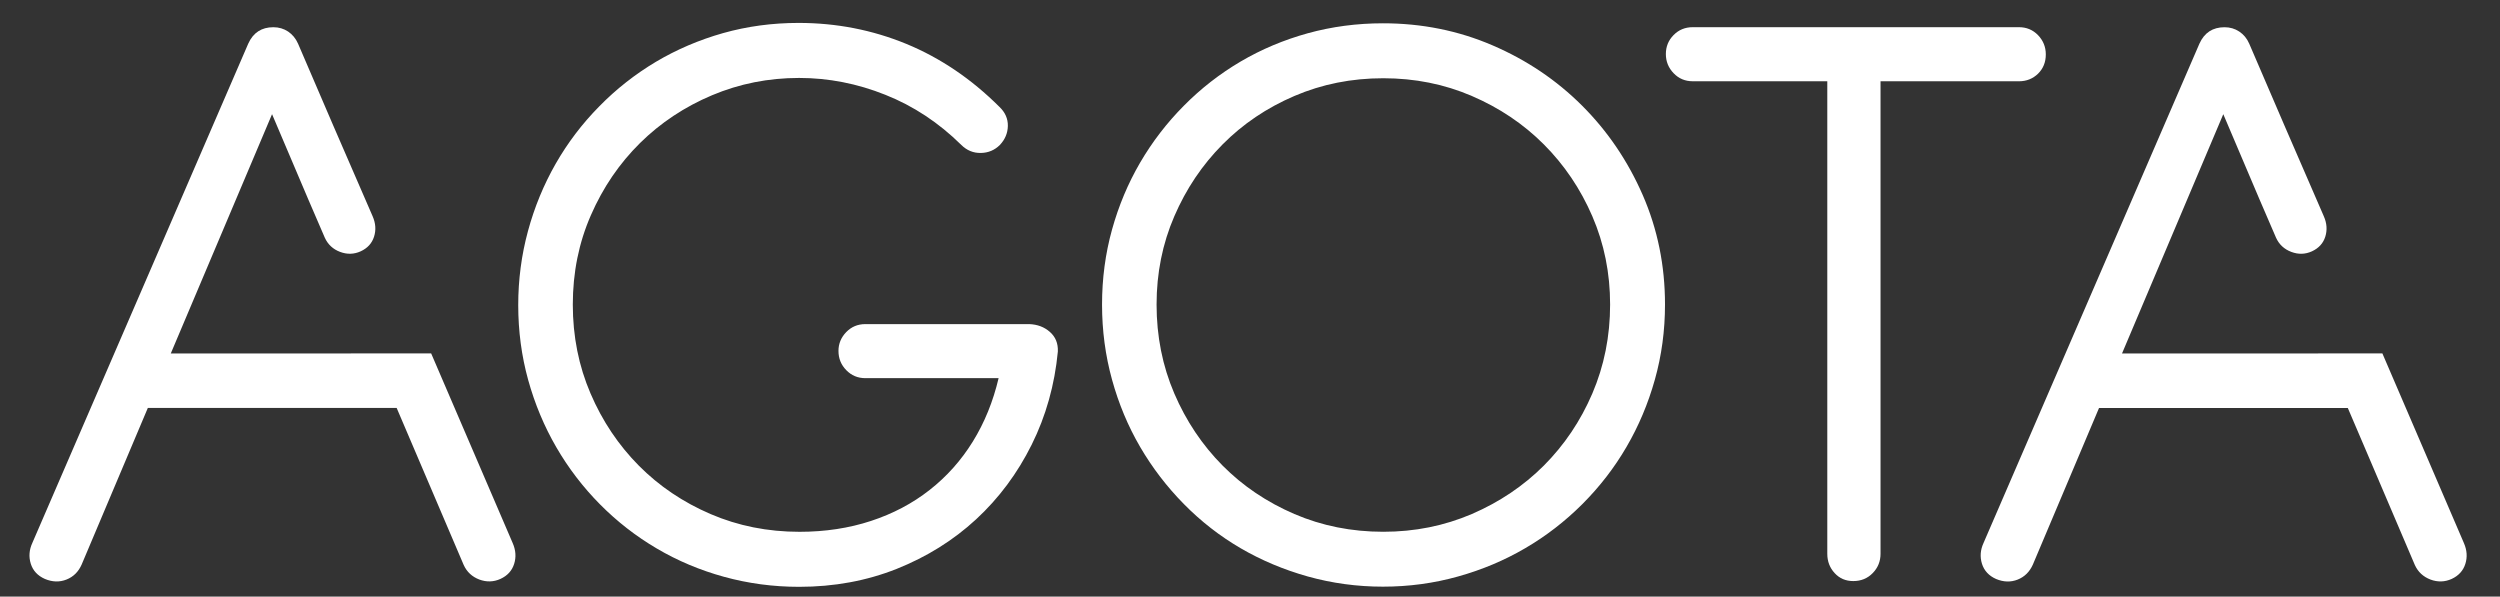 <?xml version="1.0" encoding="utf-8"?>
<!-- Generator: Adobe Illustrator 16.0.0, SVG Export Plug-In . SVG Version: 6.00 Build 0)  -->
<!DOCTYPE svg PUBLIC "-//W3C//DTD SVG 1.1//EN" "http://www.w3.org/Graphics/SVG/1.1/DTD/svg11.dtd">
<svg version="1.1" id="Layer_1" xmlns="http://www.w3.org/2000/svg" xmlns:xlink="http://www.w3.org/1999/xlink" x="0px" y="0px"
	 width="254.424px" height="60.719px" viewBox="0 0 254.424 60.719" enable-background="new 0 0 254.424 60.719"
	 xml:space="preserve">
<rect x="0" y="0" width="254.424" height="60.719" fill="#333333" stroke="none"/>
<g>
	<path fill="#FFFFFF" d="M58.294,30.996c0,3.229,0.601,6.247,1.806,9.054c1.203,2.806,2.84,5.242,4.908,7.333
		c2.067,2.085,4.507,3.729,7.31,4.934c2.803,1.203,5.819,1.805,9.051,1.805c2.611,0,5.034-0.371,7.266-1.104
		c2.229-0.731,4.22-1.778,5.966-3.149c1.745-1.367,3.215-3.009,4.403-4.933c1.188-1.922,2.063-4.071,2.623-6.451H88.061
		c-0.763,0-1.41-0.272-1.938-0.815c-0.529-0.543-0.792-1.192-0.792-1.959c0-0.733,0.266-1.373,0.792-1.916
		c0.528-0.543,1.176-0.81,1.938-0.81h16.689c0.822,0.031,1.519,0.287,2.094,0.793c0.572,0.5,0.844,1.158,0.814,1.988
		c-0.322,3.398-1.212,6.568-2.663,9.488c-1.454,2.922-3.339,5.455-5.659,7.598c-2.32,2.142-5.015,3.818-8.08,5.043
		c-3.069,1.219-6.379,1.826-9.932,1.826c-2.643,0-5.191-0.344-7.644-1.02c-2.451-0.674-4.733-1.637-6.848-2.885
		c-2.113-1.242-4.037-2.74-5.767-4.486c-1.733-1.75-3.216-3.689-4.451-5.816c-1.232-2.125-2.187-4.41-2.862-6.844
		c-0.675-2.438-1.012-4.98-1.012-7.619c0-2.583,0.33-5.099,0.99-7.531c0.66-2.438,1.602-4.719,2.817-6.849
		c1.218-2.128,2.692-4.074,4.428-5.834c1.729-1.768,3.653-3.278,5.768-4.542c2.114-1.256,4.396-2.233,6.849-2.928
		c2.451-0.69,5.012-1.035,7.686-1.035c3.844,0,7.5,0.713,10.966,2.138c3.462,1.428,6.618,3.565,9.467,6.406
		c0.588,0.559,0.871,1.206,0.858,1.939c-0.015,0.735-0.285,1.379-0.814,1.938c-0.528,0.526-1.176,0.803-1.938,0.813
		c-0.763,0.015-1.424-0.262-1.983-0.813c-2.289-2.261-4.865-3.966-7.729-5.104c-2.861-1.146-5.791-1.717-8.784-1.717
		c-3.114,0-6.063,0.586-8.854,1.76c-2.79,1.176-5.235,2.797-7.334,4.867c-2.099,2.075-3.764,4.515-4.996,7.337
		C58.909,24.696,58.294,27.735,58.294,30.996z"/>
	<path fill="#FFFFFF" d="M151.896,4.616c3.479,1.496,6.521,3.545,9.121,6.144c2.599,2.599,4.652,5.63,6.164,9.092
		c1.51,3.464,2.266,7.173,2.266,11.139c0,2.642-0.344,5.194-1.031,7.64c-0.689,2.453-1.65,4.732-2.887,6.85
		c-1.23,2.115-2.729,4.052-4.485,5.813c-1.769,1.766-3.707,3.264-5.815,4.492c-2.109,1.236-4.396,2.201-6.845,2.883
		c-2.452,0.689-4.995,1.035-7.646,1.035c-2.639,0-5.188-0.352-7.641-1.035c-2.451-0.689-4.734-1.65-6.849-2.883
		c-2.111-1.233-4.035-2.73-5.767-4.492c-1.734-1.762-3.216-3.697-4.451-5.813c-1.232-2.114-2.187-4.396-2.861-6.85
		c-0.676-2.445-1.014-4.996-1.014-7.64c0-2.639,0.338-5.182,1.014-7.619c0.675-2.433,1.629-4.708,2.861-6.821
		c1.235-2.115,2.715-4.043,4.451-5.791c1.729-1.748,3.653-3.246,5.767-4.492c2.114-1.244,4.396-2.206,6.849-2.885
		c2.453-0.675,5.002-1.012,7.641-1.012C144.694,2.37,148.416,3.118,151.896,4.616z M131.728,9.768
		c-2.806,1.204-5.242,2.845-7.31,4.933c-2.071,2.085-3.708,4.522-4.909,7.31c-1.204,2.79-1.805,5.786-1.805,8.981
		c0,3.229,0.601,6.247,1.805,9.054c1.204,2.806,2.841,5.242,4.909,7.332c2.067,2.084,4.507,3.724,7.31,4.933
		c2.803,1.203,5.821,1.807,9.049,1.807c3.203,0,6.205-0.604,9.011-1.807c2.801-1.209,5.248-2.849,7.333-4.933
		c2.079-2.09,3.727-4.526,4.93-7.332c1.203-2.81,1.809-5.827,1.809-9.054c0-3.196-0.604-6.192-1.809-8.981
		c-1.203-2.788-2.851-5.225-4.93-7.31c-2.085-2.09-4.532-3.729-7.333-4.933c-2.806-1.208-5.808-1.805-9.011-1.805
		C137.549,7.962,134.532,8.566,131.728,9.768z"/>
	<path fill="#FFFFFF" d="M191.381,8.27v48.089c0,0.769-0.267,1.423-0.795,1.964c-0.528,0.545-1.188,0.812-1.983,0.812
		c-0.762,0-1.396-0.267-1.892-0.812c-0.499-0.541-0.748-1.195-0.748-1.964V8.27h-13.696c-0.77,0-1.414-0.27-1.938-0.813
		c-0.528-0.544-0.795-1.196-0.795-1.959c0-0.765,0.267-1.41,0.795-1.938c0.524-0.529,1.171-0.793,1.938-0.793h33.205
		c0.762,0,1.41,0.267,1.938,0.811c0.522,0.544,0.791,1.196,0.791,1.959c0,0.798-0.269,1.45-0.791,1.964
		c-0.528,0.511-1.179,0.771-1.938,0.771h-14.091V8.27z"/>
	<path fill="#FFFFFF" d="M52.173,55.261l-4.053-9.43l-4.241-9.864L17.38,35.973l10.306-24.354l3.675,8.644l1.696,3.931
		c0.314,0.687,0.831,1.168,1.55,1.44c0.716,0.27,1.42,0.254,2.106-0.06c0.689-0.32,1.14-0.811,1.354-1.486
		c0.214-0.672,0.168-1.367-0.146-2.082l-3.995-9.203l-3.594-8.359c-0.234-0.529-0.572-0.939-1.012-1.234
		c-0.442-0.292-0.942-0.44-1.499-0.44c-1.205,0-2.056,0.559-2.556,1.669L3.288,55.261c-0.323,0.705-0.374,1.41-0.155,2.113
		c0.219,0.699,0.699,1.218,1.432,1.543c0.763,0.321,1.498,0.343,2.202,0.063c0.704-0.278,1.216-0.789,1.541-1.521l6.738-15.944
		h25.321l1.841,4.313l4.984,11.674c0.322,0.705,0.851,1.195,1.586,1.477c0.734,0.271,1.454,0.256,2.158-0.065
		c0.704-0.324,1.168-0.83,1.387-1.521C52.542,56.7,52.495,55.993,52.173,55.261z"/>
	<path fill="#FFFFFF" d="M250.748,55.261l-4.052-9.43l-4.242-9.864l-26.498,0.008l10.307-24.354l3.674,8.644l1.696,3.931
		c0.313,0.688,0.831,1.168,1.552,1.44c0.715,0.27,1.42,0.254,2.104-0.06c0.688-0.32,1.14-0.811,1.354-1.486
		c0.211-0.672,0.166-1.367-0.15-2.082l-3.993-9.203l-3.597-8.359c-0.23-0.529-0.568-0.939-1.014-1.234
		c-0.44-0.292-0.939-0.44-1.498-0.44c-1.205,0-2.057,0.559-2.556,1.669L201.86,55.266c-0.322,0.705-0.373,1.409-0.156,2.11
		c0.222,0.701,0.699,1.22,1.43,1.545c0.766,0.322,1.502,0.343,2.203,0.063c0.703-0.278,1.217-0.791,1.544-1.521l6.737-15.944h25.316
		l1.844,4.313l4.981,11.672c0.322,0.705,0.853,1.195,1.589,1.477c0.73,0.271,1.45,0.258,2.158-0.063
		c0.7-0.325,1.168-0.832,1.387-1.521C251.116,56.704,251.069,55.993,250.748,55.261z"/>
</g>
</svg>
